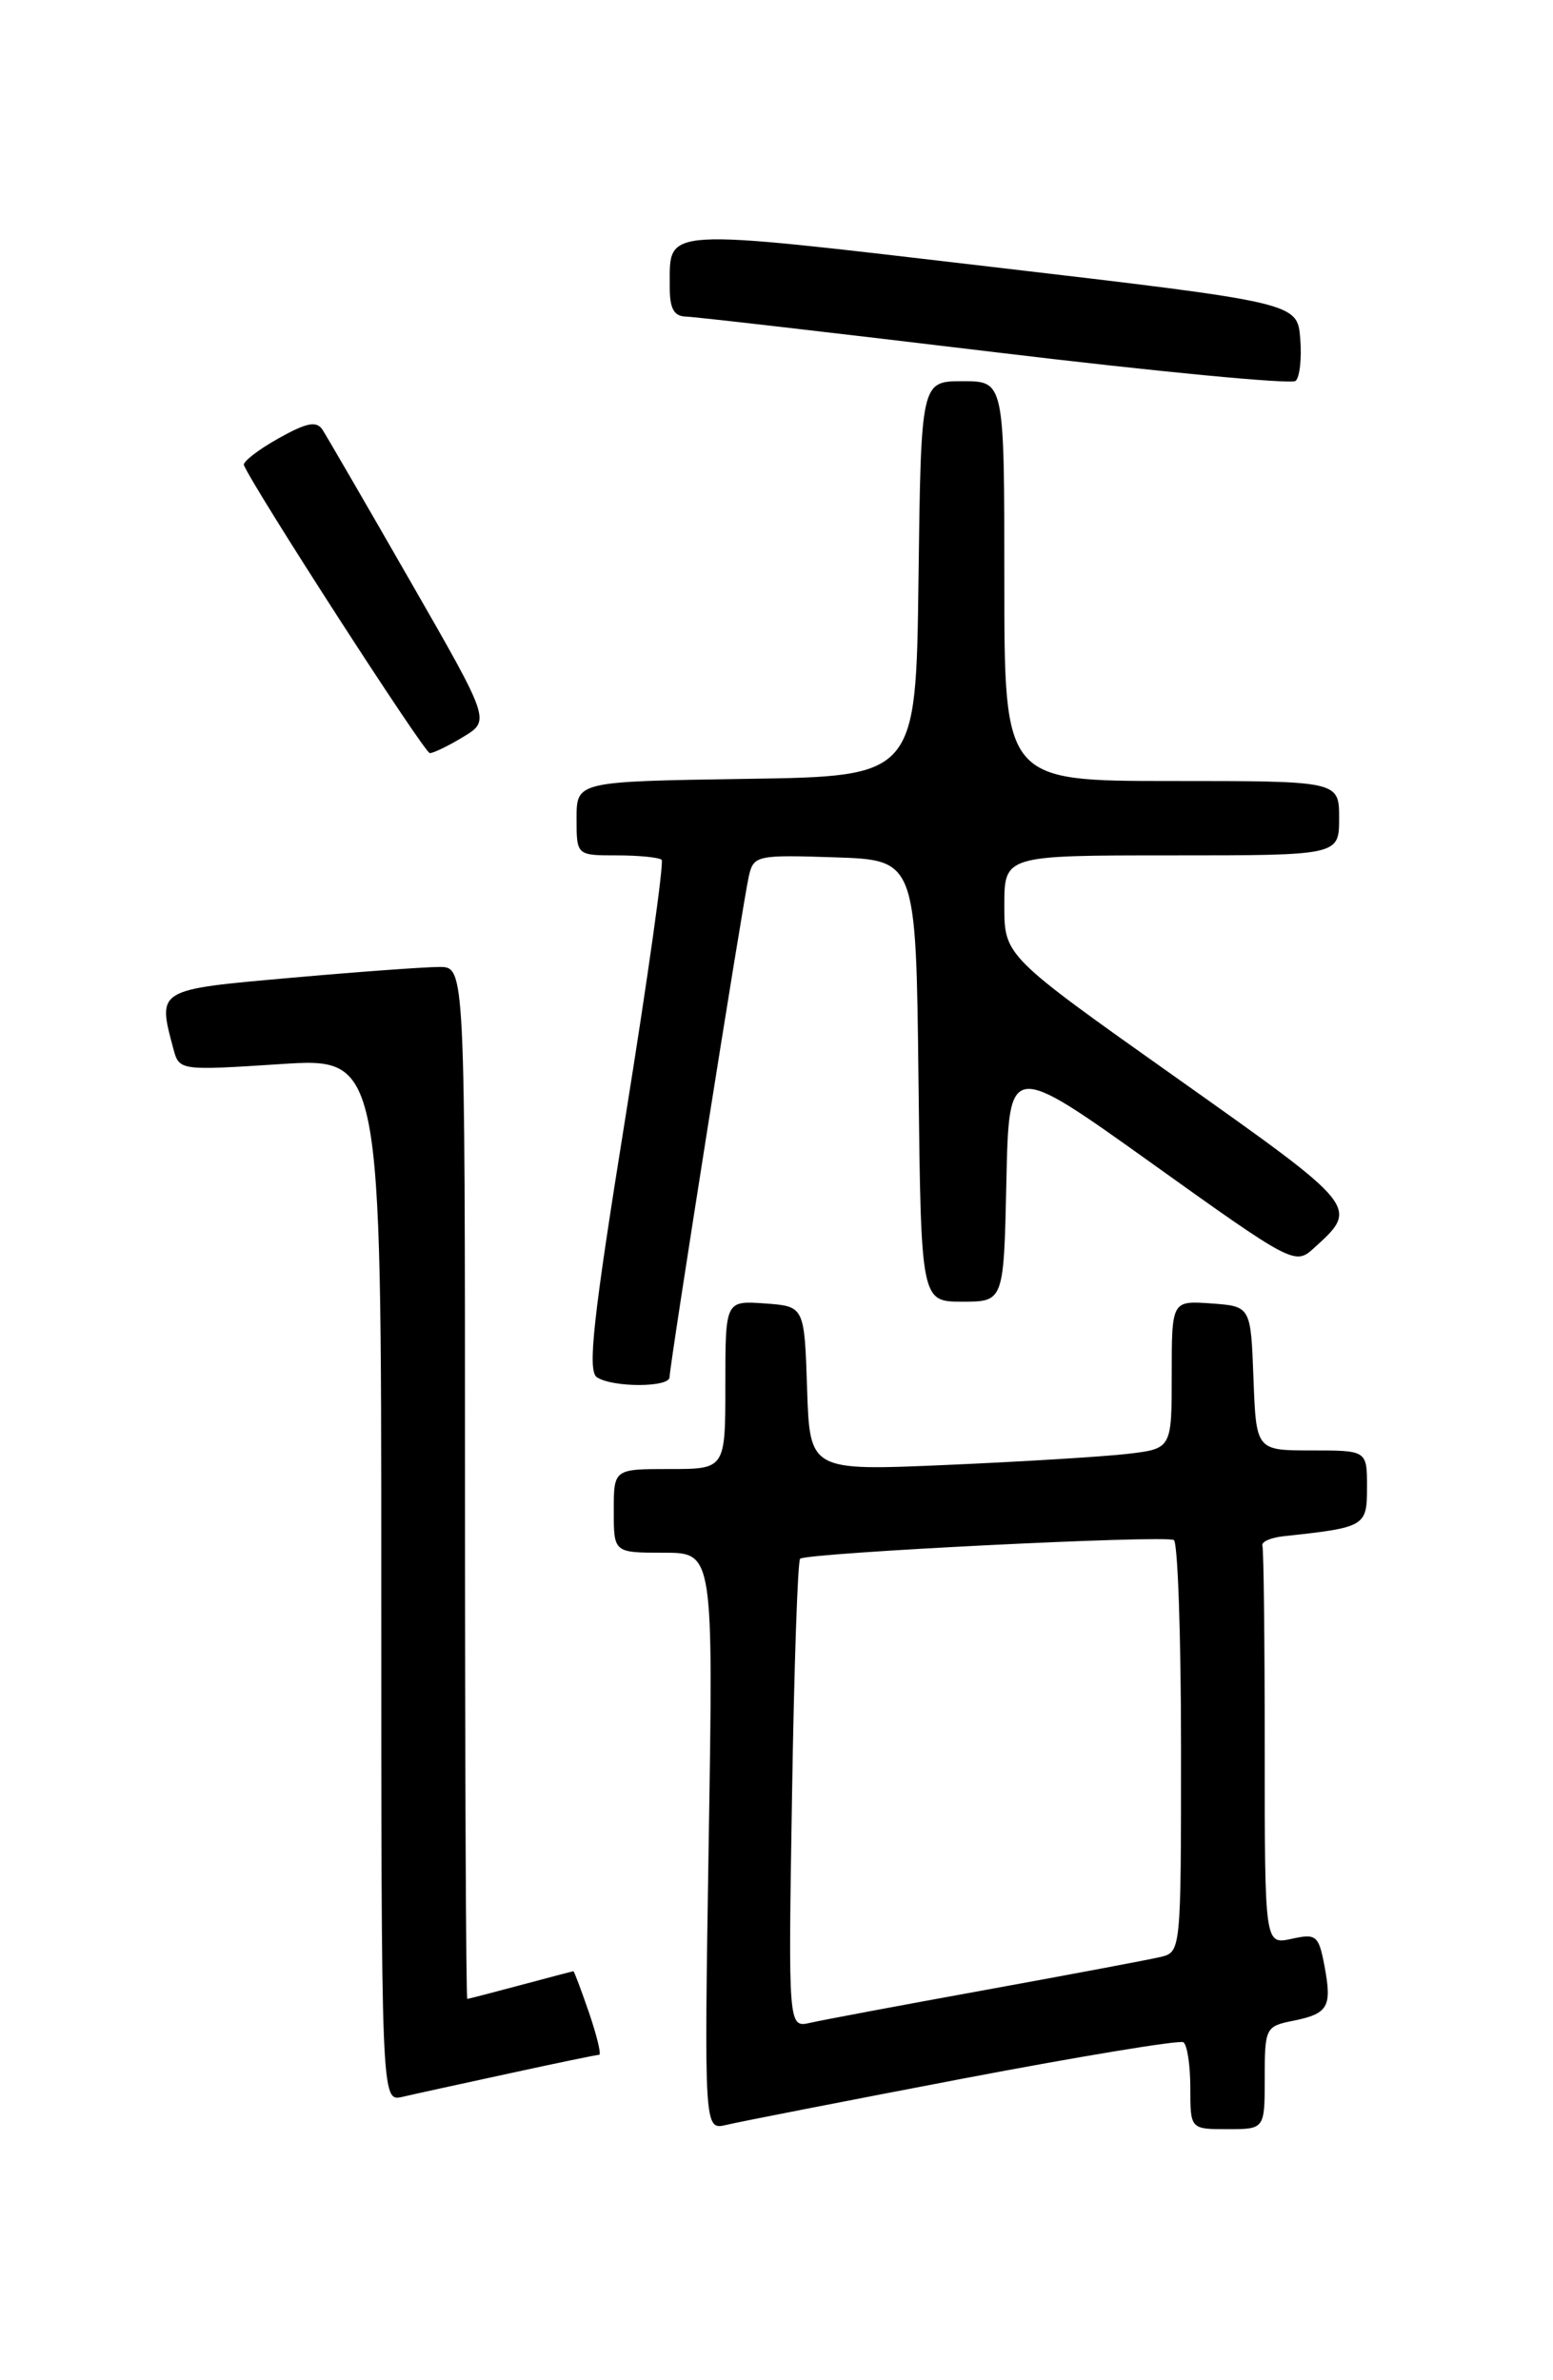 <?xml version="1.0" encoding="UTF-8" standalone="no"?>
<!DOCTYPE svg PUBLIC "-//W3C//DTD SVG 1.1//EN" "http://www.w3.org/Graphics/SVG/1.1/DTD/svg11.dtd" >
<svg xmlns="http://www.w3.org/2000/svg" xmlns:xlink="http://www.w3.org/1999/xlink" version="1.1" viewBox="0 0 167 256">
 <g >
 <path fill="currentColor"
d=" M 103.50 223.57 C 116.14 221.16 126.83 219.40 127.25 219.65 C 127.66 219.91 128.00 222.12 128.00 224.56 C 128.00 229.00 128.00 229.00 132.00 229.00 C 136.00 229.00 136.00 229.00 136.00 223.48 C 136.00 218.13 136.10 217.93 139.02 217.35 C 142.84 216.58 143.25 215.87 142.43 211.46 C 141.80 208.15 141.55 207.94 138.88 208.53 C 136.00 209.16 136.00 209.16 136.00 188.08 C 136.00 176.49 135.89 166.66 135.75 166.25 C 135.61 165.84 136.62 165.38 138.00 165.23 C 146.84 164.28 147.00 164.18 147.00 159.95 C 147.00 156.00 147.00 156.00 141.04 156.00 C 135.08 156.00 135.08 156.00 134.79 148.25 C 134.50 140.50 134.50 140.50 130.25 140.19 C 126.00 139.89 126.00 139.89 126.00 147.85 C 126.00 155.81 126.00 155.81 121.25 156.37 C 118.64 156.67 109.88 157.21 101.79 157.56 C 87.08 158.20 87.08 158.20 86.79 149.35 C 86.50 140.50 86.50 140.50 82.25 140.19 C 78.00 139.89 78.00 139.89 78.00 148.94 C 78.00 158.00 78.00 158.00 72.00 158.00 C 66.00 158.00 66.00 158.00 66.00 162.50 C 66.00 167.00 66.00 167.00 71.36 167.00 C 76.71 167.00 76.71 167.00 76.21 198.05 C 75.72 229.11 75.72 229.11 78.11 228.54 C 79.42 228.22 90.85 225.99 103.50 223.57 Z  M 54.74 223.01 C 59.82 221.90 64.18 221.00 64.43 221.00 C 64.68 221.00 64.19 218.97 63.35 216.50 C 62.50 214.03 61.74 212.01 61.66 212.01 C 61.57 212.02 59.02 212.69 56.00 213.50 C 52.98 214.31 50.39 214.98 50.25 214.99 C 50.11 214.99 50.00 190.03 50.00 159.50 C 50.00 104.00 50.00 104.00 47.25 104.00 C 45.74 104.00 38.54 104.52 31.25 105.17 C 16.80 106.45 16.92 106.37 18.65 112.83 C 19.27 115.14 19.35 115.15 30.14 114.45 C 41.00 113.74 41.00 113.74 41.00 169.89 C 41.00 226.04 41.00 226.04 43.25 225.53 C 44.49 225.24 49.66 224.11 54.74 223.01 Z  M 72.00 148.12 C 72.00 146.85 79.90 96.94 80.53 94.21 C 81.04 92.01 81.40 91.93 89.78 92.21 C 98.50 92.50 98.50 92.50 98.77 116.25 C 99.04 140.00 99.04 140.00 103.49 140.00 C 107.94 140.00 107.94 140.00 108.22 127.07 C 108.50 114.14 108.50 114.14 123.86 125.12 C 138.83 135.84 139.27 136.07 141.20 134.32 C 146.18 129.81 146.30 129.95 126.52 115.93 C 108.00 102.81 108.00 102.81 108.00 97.40 C 108.00 92.00 108.00 92.00 126.00 92.00 C 144.00 92.00 144.00 92.00 144.00 88.00 C 144.00 84.00 144.00 84.00 126.00 84.00 C 108.00 84.00 108.00 84.00 108.00 62.50 C 108.00 41.00 108.00 41.00 103.52 41.00 C 99.04 41.00 99.04 41.00 98.77 62.25 C 98.50 83.50 98.50 83.50 80.25 83.77 C 62.00 84.05 62.00 84.05 62.00 88.02 C 62.00 92.00 62.00 92.00 66.33 92.00 C 68.72 92.00 70.88 92.22 71.15 92.48 C 71.41 92.75 69.66 105.19 67.26 120.14 C 63.75 141.97 63.15 147.48 64.20 148.14 C 65.94 149.25 72.00 149.23 72.00 148.12 Z  M 49.84 79.24 C 52.72 77.49 52.72 77.49 44.11 62.49 C 39.38 54.24 35.13 46.92 34.68 46.22 C 34.04 45.24 32.97 45.45 29.91 47.17 C 27.74 48.39 26.08 49.68 26.23 50.03 C 27.33 52.62 45.64 81.00 46.22 81.00 C 46.62 81.00 48.25 80.21 49.84 79.24 Z  M 139.82 36.41 C 139.50 32.55 139.50 32.55 106.60 28.70 C 70.69 24.50 72.05 24.42 72.02 30.75 C 72.00 33.17 72.45 34.01 73.75 34.05 C 74.71 34.07 89.67 35.80 107.00 37.88 C 124.33 39.97 138.87 41.36 139.32 40.97 C 139.77 40.58 139.99 38.53 139.82 36.41 Z  M 85.17 193.09 C 85.39 179.34 85.78 167.89 86.04 167.65 C 86.72 167.02 125.33 165.08 126.23 165.64 C 126.65 165.90 127.00 175.98 127.00 188.04 C 127.00 209.95 127.00 209.96 124.75 210.49 C 123.51 210.78 115.08 212.37 106.00 214.02 C 96.92 215.67 88.43 217.26 87.13 217.56 C 84.76 218.10 84.76 218.10 85.17 193.09 Z "/>
</g>
</svg>